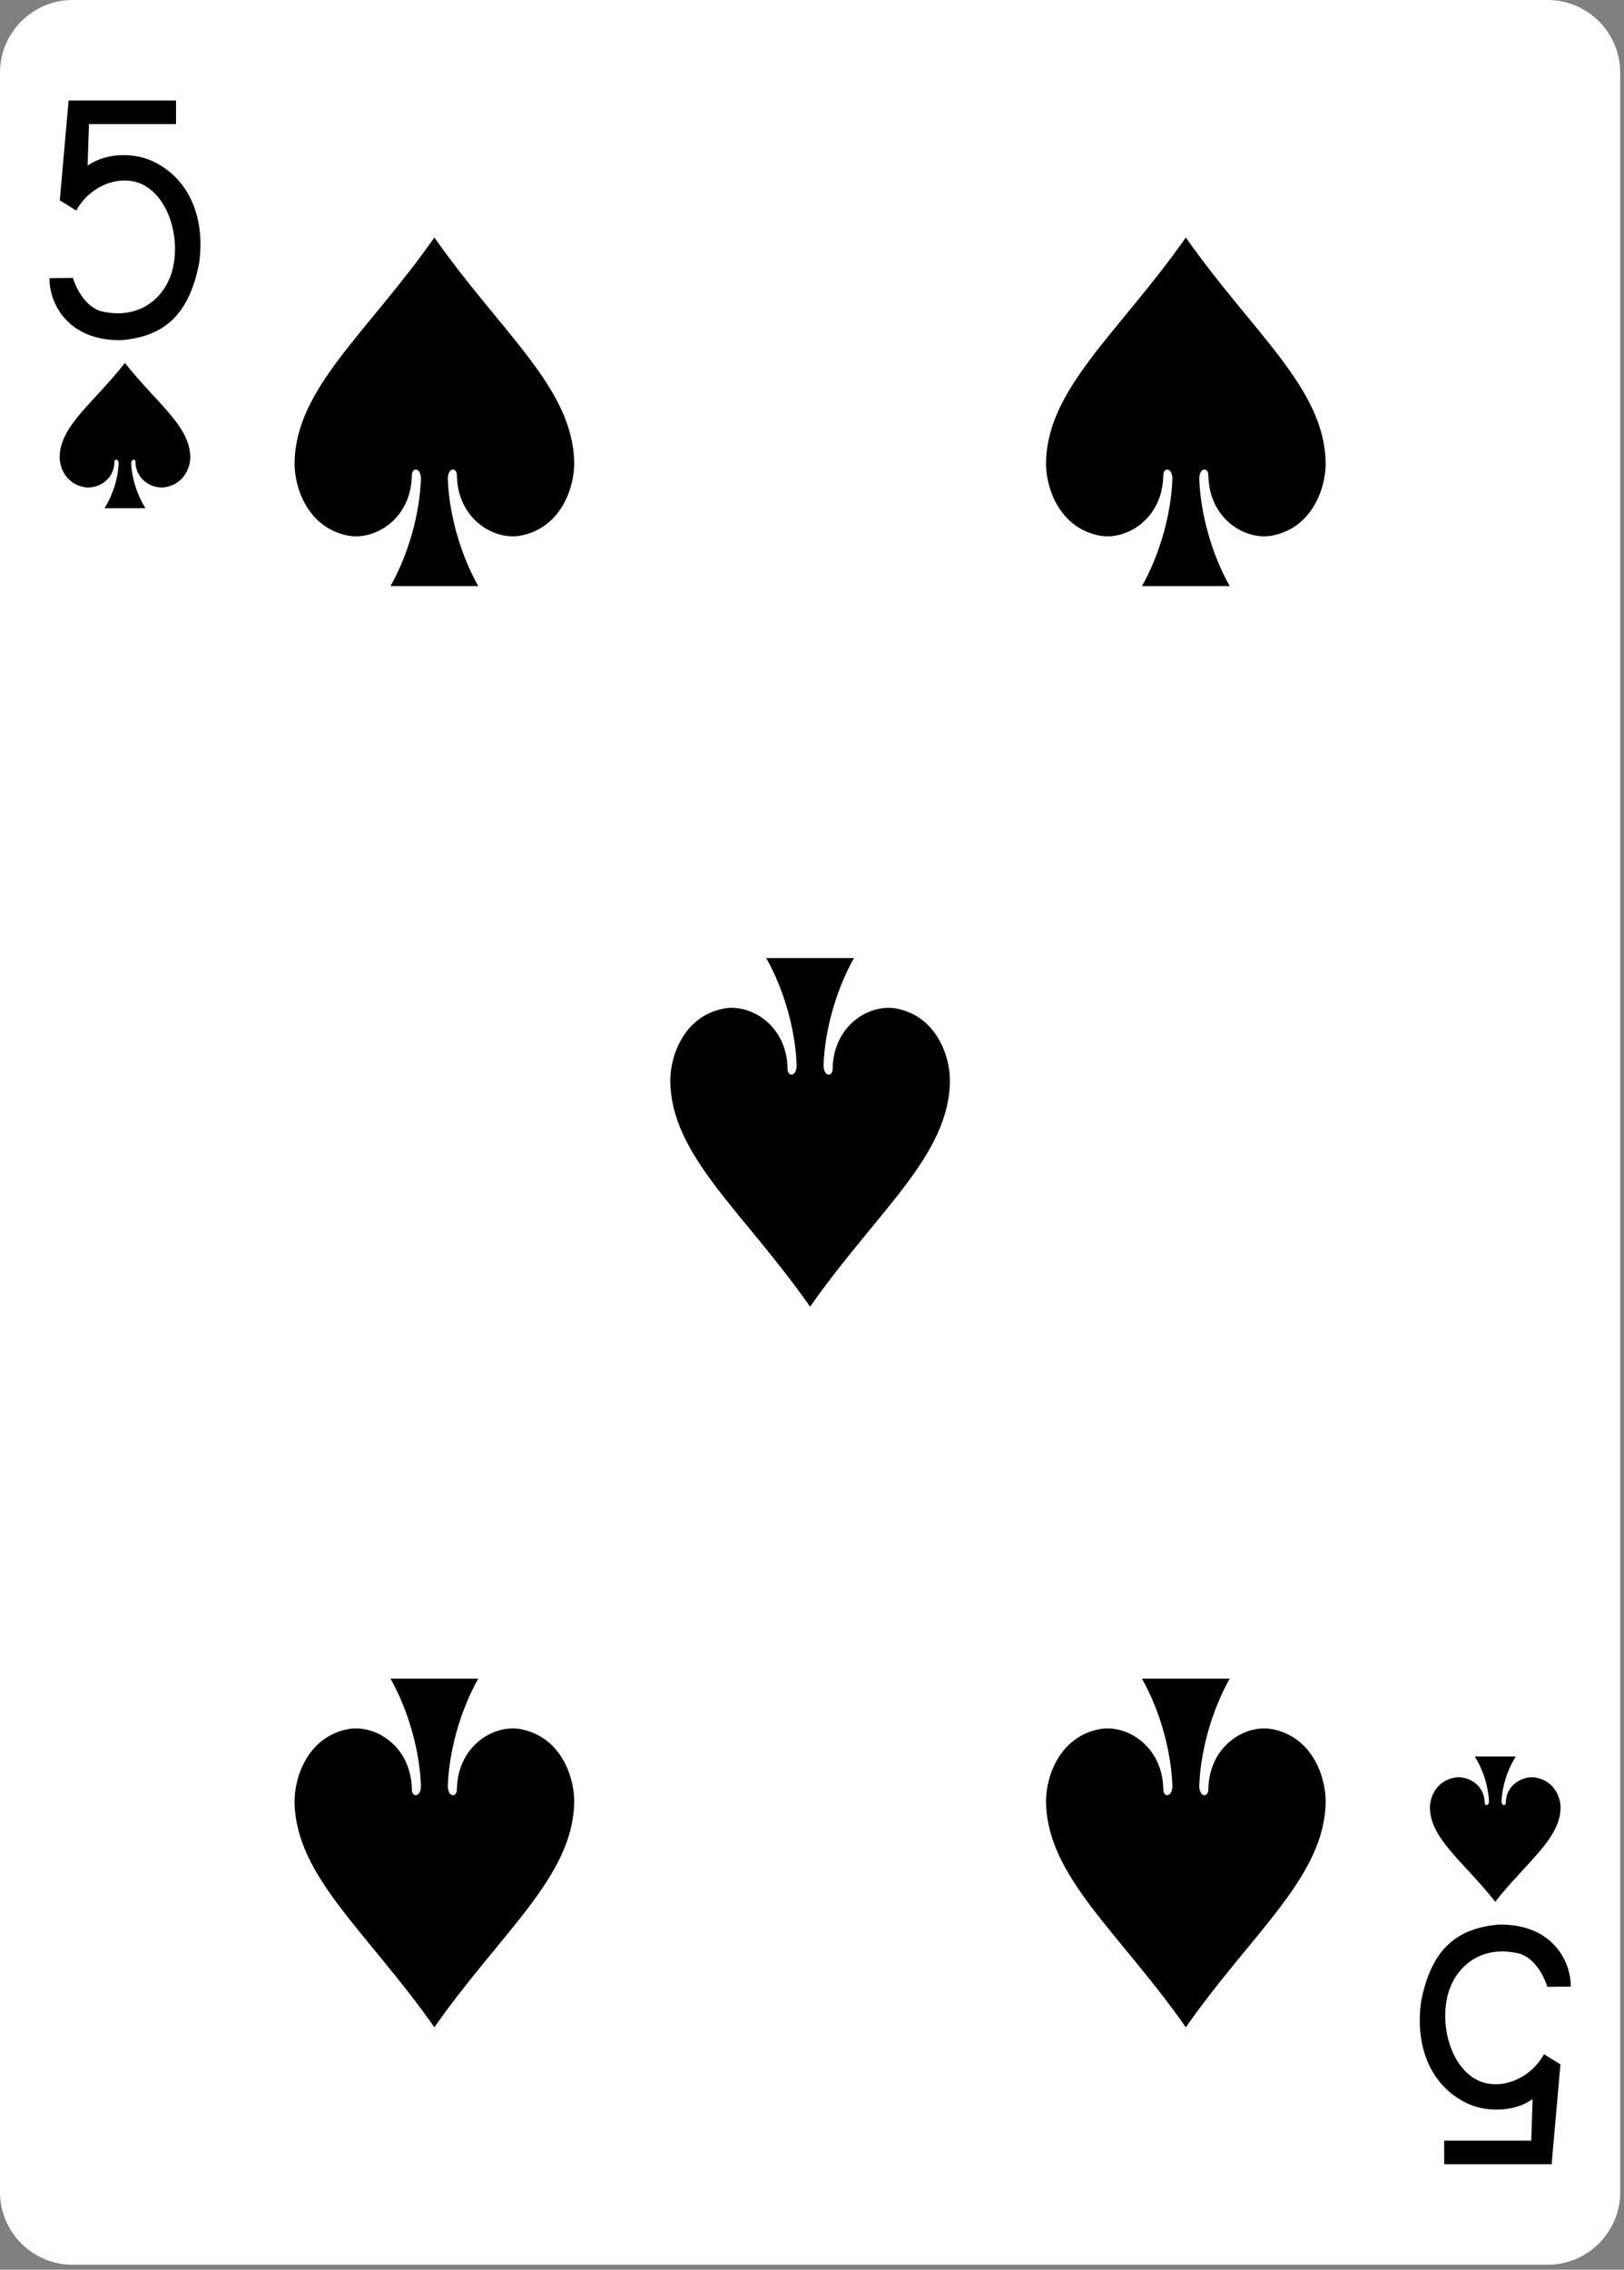 <?xml version="1.0" encoding="UTF-8" standalone="no"?><!DOCTYPE svg PUBLIC "-//W3C//DTD SVG 1.1//EN" "http://www.w3.org/Graphics/SVG/1.1/DTD/svg11.dtd"><svg width="100%" height="100%" viewBox="0 0 179 250" version="1.1" xmlns="http://www.w3.org/2000/svg" xmlns:xlink="http://www.w3.org/1999/xlink" xml:space="preserve" xmlns:serif="http://www.serif.com/" style="fill-rule:evenodd;clip-rule:evenodd;stroke-linejoin:round;stroke-miterlimit:2;"><rect x="0" y="0" width="179" height="250" fill="#808080" stroke="none"/><g id="g8447-5-9"><g id="g8459-0-4"><path id="rect6920-5-5" d="M0,241.441c0,4.419 3.588,8.008 8.008,8.008l162.567,-0c4.419,-0 8.008,-3.589 8.008,-8.008l-0,-233.433c-0,-4.42 -3.589,-8.008 -8.008,-8.008l-162.567,-0c-4.42,-0 -8.008,3.588 -8.008,8.008l-0,233.433Z" style="fill:#fff;"/><path id="path6950-9-9" d="M130.705,223.293c7.38,-10.526 15.278,-16.583 15.409,-24.795c0.044,-2.659 -1.394,-7.179 -5.897,-8.044c-2.922,-0.558 -6.944,1.806 -7.028,6.61c0.013,0.957 -1.013,0.932 -1.003,-0.379c0.137,-3.789 1.337,-8.201 3.353,-11.792l-9.669,-0c2.016,3.591 3.216,8.003 3.353,11.792c0.01,1.311 -1.016,1.336 -1.003,0.379c-0.084,-4.804 -4.106,-7.168 -7.028,-6.61c-4.503,0.865 -5.941,5.385 -5.897,8.044c0.131,8.212 8.029,14.269 15.41,24.795Z" style="fill-rule:nonzero;"/><path id="path6952-6-0" d="M164.809,209.47c3.448,-4.386 7.138,-6.909 7.199,-10.331c0.021,-1.108 -0.651,-2.991 -2.755,-3.352c-1.365,-0.232 -3.244,0.753 -3.283,2.755c0.008,0.398 -0.473,0.388 -0.469,-0.158c0.064,-1.579 0.625,-3.417 1.567,-4.914l-4.518,0c0.942,1.497 1.503,3.335 1.567,4.914c0.008,0.546 -0.475,0.556 -0.469,0.158c-0.039,-2.002 -1.918,-2.987 -3.283,-2.755c-2.104,0.361 -2.776,2.244 -2.756,3.352c0.062,3.422 3.752,5.945 7.2,10.331Z" style="fill-rule:nonzero;"/><path id="path6956-5-0" d="M13.773,39.978c3.449,4.386 7.139,6.91 7.2,10.332c0.021,1.108 -0.651,2.991 -2.755,3.351c-1.365,0.233 -3.245,-0.752 -3.284,-2.754c0.008,-0.398 -0.473,-0.388 -0.469,0.158c0.064,1.579 0.625,3.417 1.567,4.913l-4.517,0c0.942,-1.496 1.502,-3.334 1.566,-4.913c0.008,-0.546 -0.474,-0.556 -0.468,-0.158c-0.04,2.002 -1.919,2.987 -3.284,2.754c-2.104,-0.36 -2.776,-2.243 -2.755,-3.351c0.061,-3.422 3.751,-5.946 7.199,-10.332Z" style="fill-rule:nonzero;"/><path id="path6958-4-1" d="M47.878,223.293c7.381,-10.526 15.278,-16.583 15.41,-24.795c0.044,-2.659 -1.394,-7.179 -5.897,-8.044c-2.922,-0.558 -6.944,1.806 -7.028,6.61c0.012,0.957 -1.013,0.932 -1.003,-0.379c0.137,-3.789 1.337,-8.201 3.353,-11.792l-9.669,-0c2.016,3.591 3.215,8.003 3.353,11.792c0.01,1.311 -1.016,1.336 -1.003,0.379c-0.084,-4.804 -4.107,-7.168 -7.028,-6.61c-4.503,0.865 -5.941,5.385 -5.897,8.044c0.131,8.212 8.028,14.269 15.409,24.795Z" style="fill-rule:nonzero;"/><path id="path6970-5-5" d="M130.705,26.156c7.38,10.526 15.278,16.583 15.409,24.795c0.044,2.659 -1.394,7.178 -5.897,8.043c-2.922,0.559 -6.944,-1.806 -7.028,-6.61c0.013,-0.956 -1.013,-0.931 -1.003,0.379c0.137,3.79 1.337,8.202 3.353,11.793l-9.669,-0c2.016,-3.591 3.216,-8.003 3.353,-11.793c0.01,-1.31 -1.016,-1.335 -1.003,-0.379c-0.084,4.804 -4.106,7.169 -7.028,6.61c-4.503,-0.865 -5.941,-5.384 -5.897,-8.043c0.131,-8.212 8.029,-14.269 15.41,-24.795Z" style="fill-rule:nonzero;"/><path id="path6972-5-8" d="M47.878,26.156c7.381,10.526 15.278,16.583 15.41,24.795c0.044,2.659 -1.394,7.178 -5.897,8.043c-2.922,0.559 -6.944,-1.806 -7.028,-6.61c0.012,-0.956 -1.013,-0.931 -1.003,0.379c0.137,3.79 1.337,8.202 3.353,11.793l-9.669,-0c2.016,-3.591 3.215,-8.003 3.353,-11.793c0.01,-1.31 -1.016,-1.335 -1.003,-0.379c-0.084,4.804 -4.107,7.169 -7.028,6.61c-4.503,-0.865 -5.941,-5.384 -5.897,-8.043c0.131,-8.212 8.028,-14.269 15.409,-24.795Z" style="fill-rule:nonzero;"/><path id="path6980-6-3" d="M89.291,143.924c7.381,-10.525 15.279,-16.582 15.41,-24.794c0.044,-2.659 -1.394,-7.179 -5.897,-8.044c-2.922,-0.559 -6.944,1.806 -7.028,6.61c0.013,0.956 -1.013,0.932 -1.003,-0.379c0.137,-3.789 1.337,-8.201 3.353,-11.793l-9.669,0c2.016,3.592 3.216,8.004 3.353,11.793c0.01,1.311 -1.016,1.335 -1.003,0.379c-0.084,-4.804 -4.106,-7.169 -7.028,-6.61c-4.503,0.865 -5.941,5.385 -5.897,8.044c0.131,8.212 8.029,14.269 15.409,24.794Z" style="fill-rule:nonzero;"/><path id="path21-4-5-5" d="M173.131,218.813l-2.588,0.025c-0.493,-1.593 -1.586,-3.213 -3.069,-3.663c-4.19,-1.002 -6.886,1.383 -7.774,4.133c-1.076,3.336 0.024,8.02 2.909,9.683c2.391,1.378 5.942,0.215 7.573,-2.734l1.813,1.13l-0.973,10.992l-11.84,-0l0,-2.599l9.594,0l0.153,-4.579c-2.066,1.477 -5.24,1.462 -7.304,0.426c-3.91,-1.9 -5.726,-6.218 -4.967,-11.308c1.053,-5.062 3.376,-7.93 8.614,-8.34c5.827,-0.053 7.884,4.027 7.859,6.834l0,0Z" style="fill-rule:nonzero;"/><path id="path21-4-9-2-8" d="M5.453,30.635l2.588,-0.024c0.494,1.593 1.586,3.213 3.069,3.662c4.191,1.003 6.886,-1.383 7.774,-4.133c1.077,-3.335 -0.024,-8.019 -2.909,-9.682c-2.39,-1.379 -5.942,-0.216 -7.573,2.733l-1.812,-1.129l0.973,-10.992l11.839,0l0,2.598l-9.594,0l-0.152,4.579c2.065,-1.477 5.239,-1.461 7.304,-0.425c3.909,1.899 5.726,6.218 4.967,11.307c-1.054,5.062 -3.376,7.931 -8.615,8.341c-5.826,0.053 -7.883,-4.028 -7.859,-6.834l0,-0.001Z" style="fill-rule:nonzero;"/></g></g></svg>